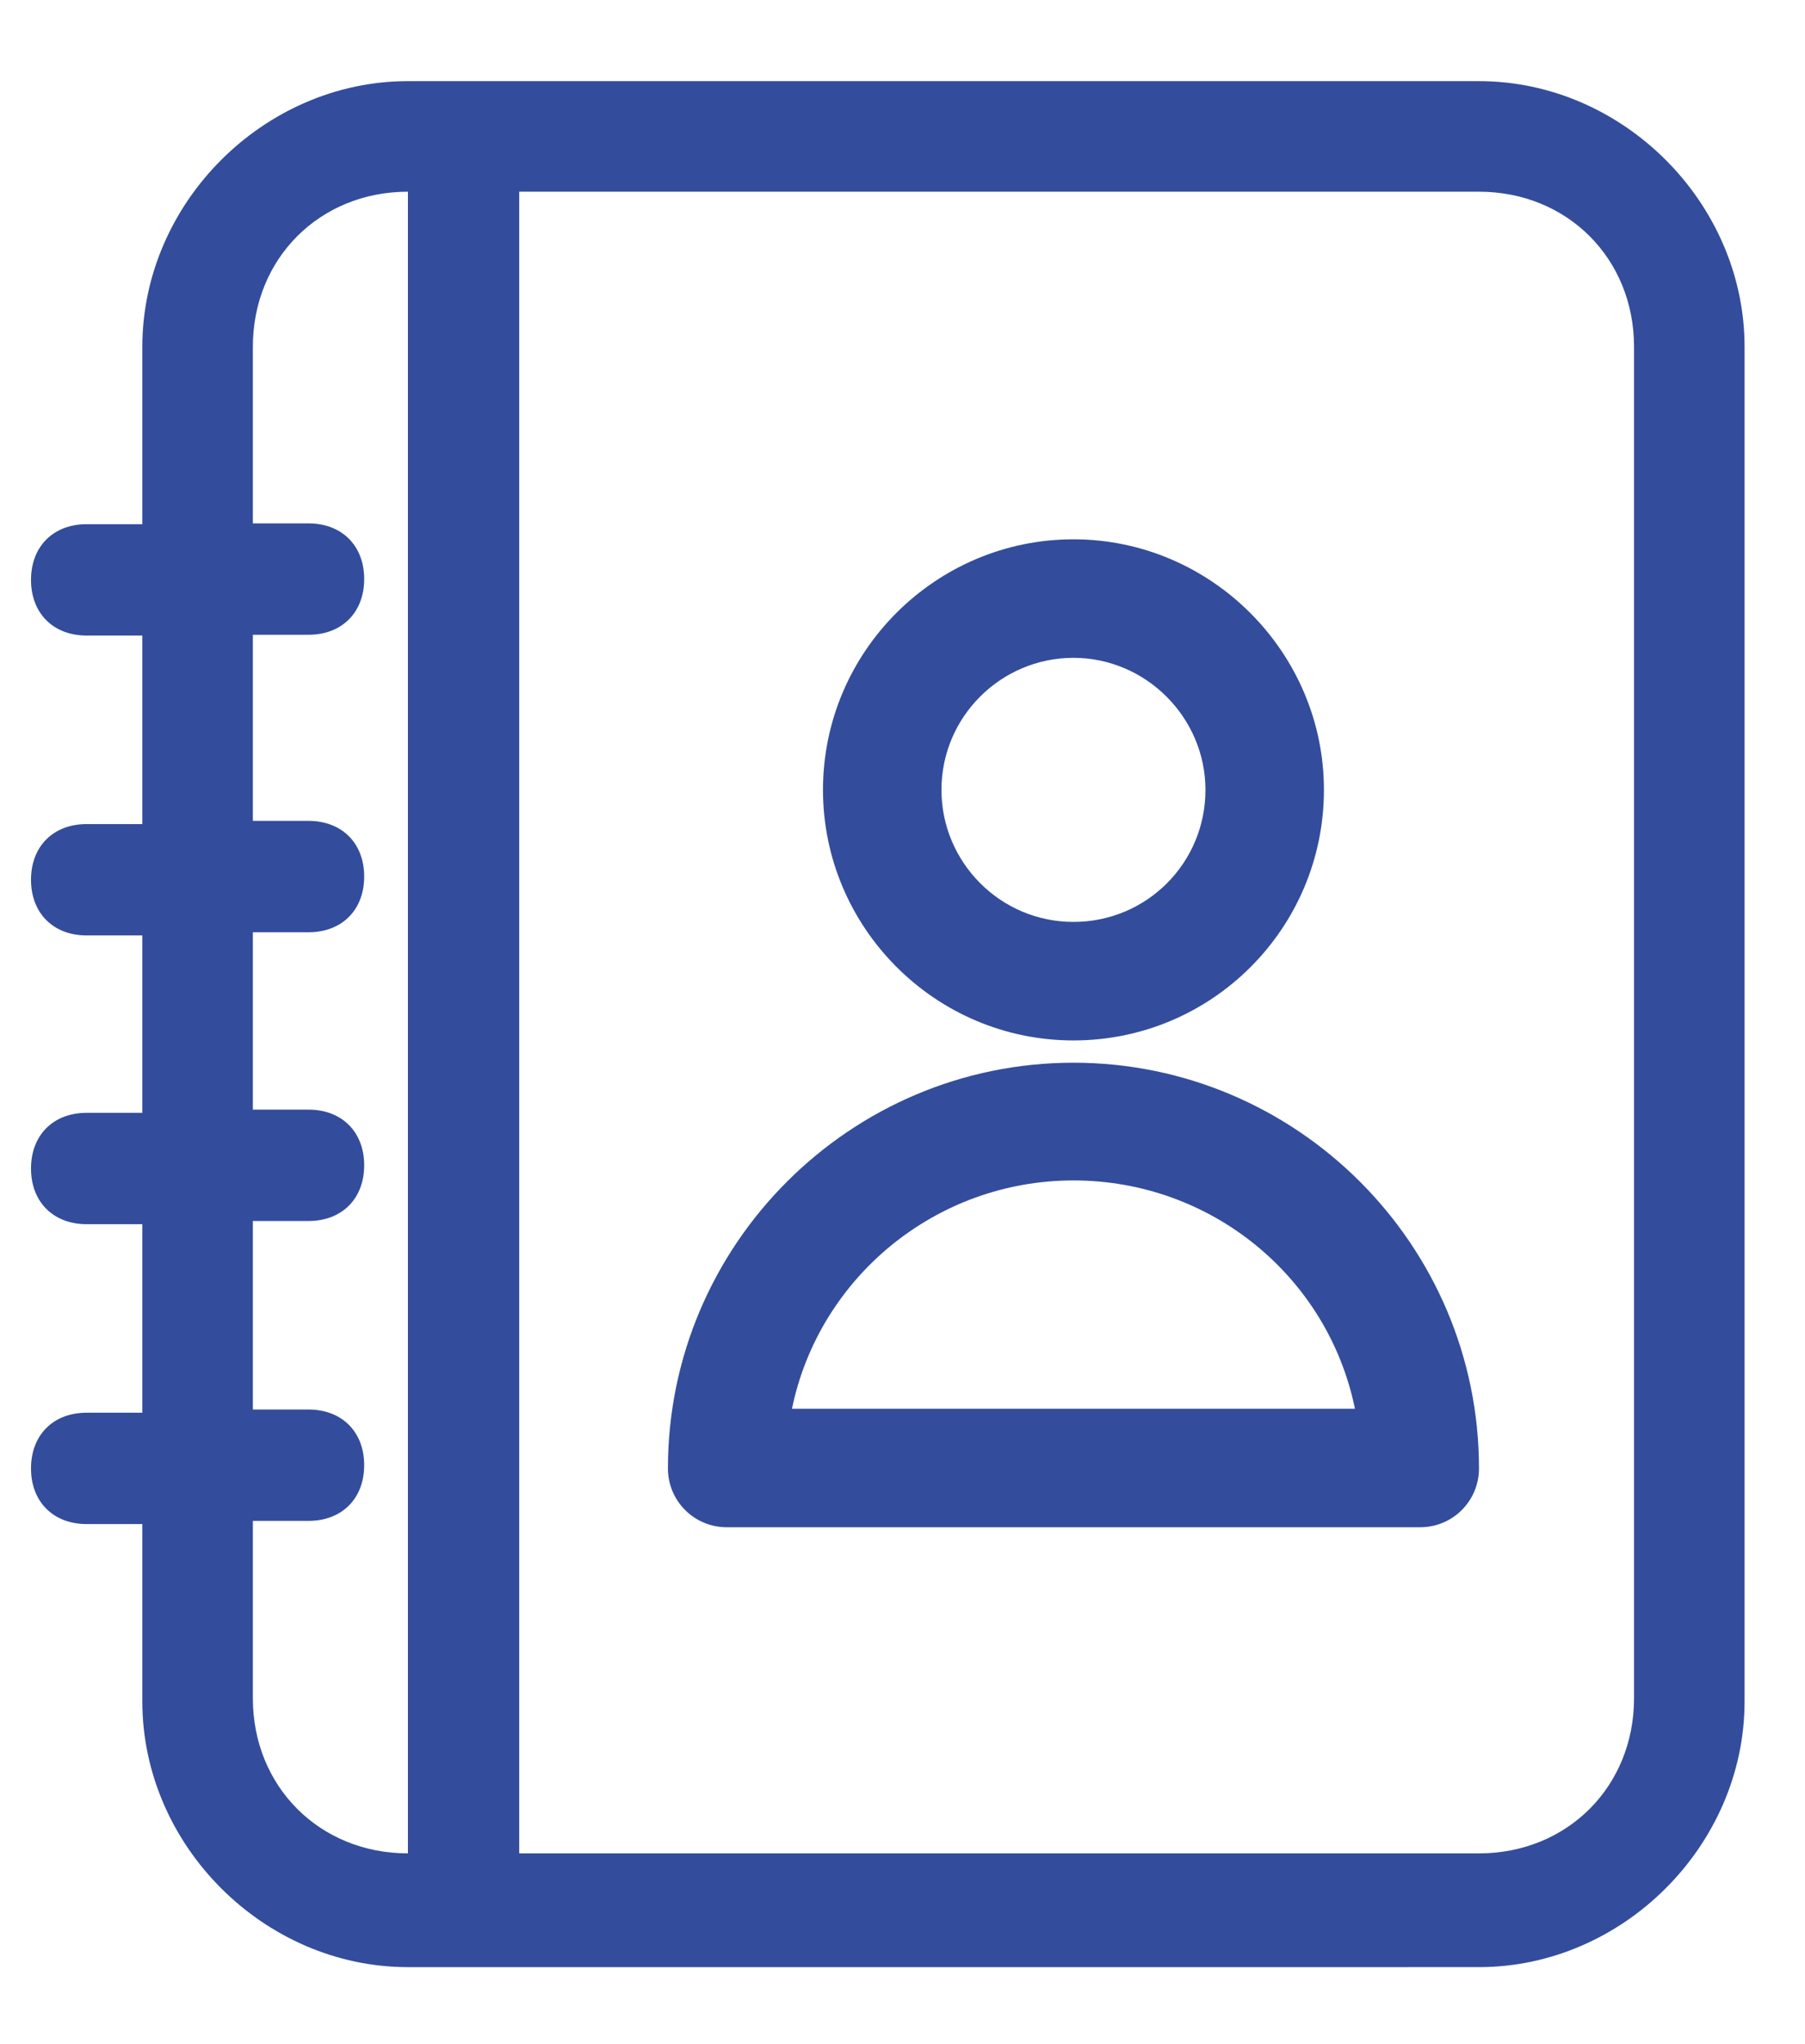 <?xml version="1.0" encoding="utf-8"?>
<!-- Generator: Adobe Illustrator 21.0.0, SVG Export Plug-In . SVG Version: 6.00 Build 0)  -->
<svg version="1.1" id="Слой_1" xmlns="http://www.w3.org/2000/svg" xmlns:xlink="http://www.w3.org/1999/xlink" x="0px" y="0px"
	 viewBox="0 0 227 257" enable-background="new 0 0 227 257" xml:space="preserve">
<g>
	<g>
		<path fill="#334D9C" d="M186,10.2H51.3c-18.1,0-33.4,15.3-33.4,33.4v22.3h-7c-4.2,0-7,2.8-7,7c0,4.2,2.8,7,7,7h7v23.7h-7
			c-4.2,0-7,2.8-7,7s2.8,7,7,7h7v22.3h-7c-4.2,0-7,2.8-7,7c0,4.2,2.8,7,7,7h7v23.7h-7c-4.2,0-7,2.8-7,7c0,4.2,2.8,7,7,7h7v22.3
			c0,18.1,15.3,33.4,33.4,33.4H186c18.1,0,33.4-15.3,33.4-33.4V43.6C219.4,25.5,204.1,10.2,186,10.2L186,10.2z M31.8,213.5v-22.3h7
			c4.2,0,7-2.8,7-7c0-4.2-2.8-7-7-7h-7v-23.7h7c4.2,0,7-2.8,7-7c0-4.2-2.8-7-7-7h-7v-22.3h7c4.2,0,7-2.8,7-7s-2.8-7-7-7h-7V79.8h7
			c4.2,0,7-2.8,7-7c0-4.2-2.8-7-7-7h-7V43.6c0-11.1,8.4-19.5,19.5-19.5V233C40.2,233,31.8,224.6,31.8,213.5L31.8,213.5z
			 M205.5,213.5c0,11.1-8.4,19.5-19.5,19.5H65.3V24.1H186c11.1,0,19.5,8.4,19.5,19.5V213.5z M205.5,213.5"/>
	</g>
	<path fill="#334D9C" d="M135,67.8c-17.3,0-31.5,14.1-31.5,31.5c0,17.3,14.1,31.5,31.5,31.5s31.5-14.1,31.5-31.5
		C166.5,82,152.3,67.8,135,67.8z M135,115.9c-9.2,0-16.6-7.5-16.6-16.6c0-9.2,7.5-16.6,16.6-16.6s16.6,7.5,16.6,16.6
		C151.6,108.5,144.2,115.9,135,115.9z"/>
	<path fill="#334D9C" d="M135,133.6c-28.1,0-51,22.9-51,51c0,4.1,3.3,7.4,7.4,7.4h87.2c4.1,0,7.4-3.3,7.4-7.4
		C186,156.5,163.1,133.6,135,133.6z M135,148.4c17.3,0,32,12.1,35.4,28.7H99.6C103,160.6,117.7,148.4,135,148.4z"/>
</g>
</svg>
